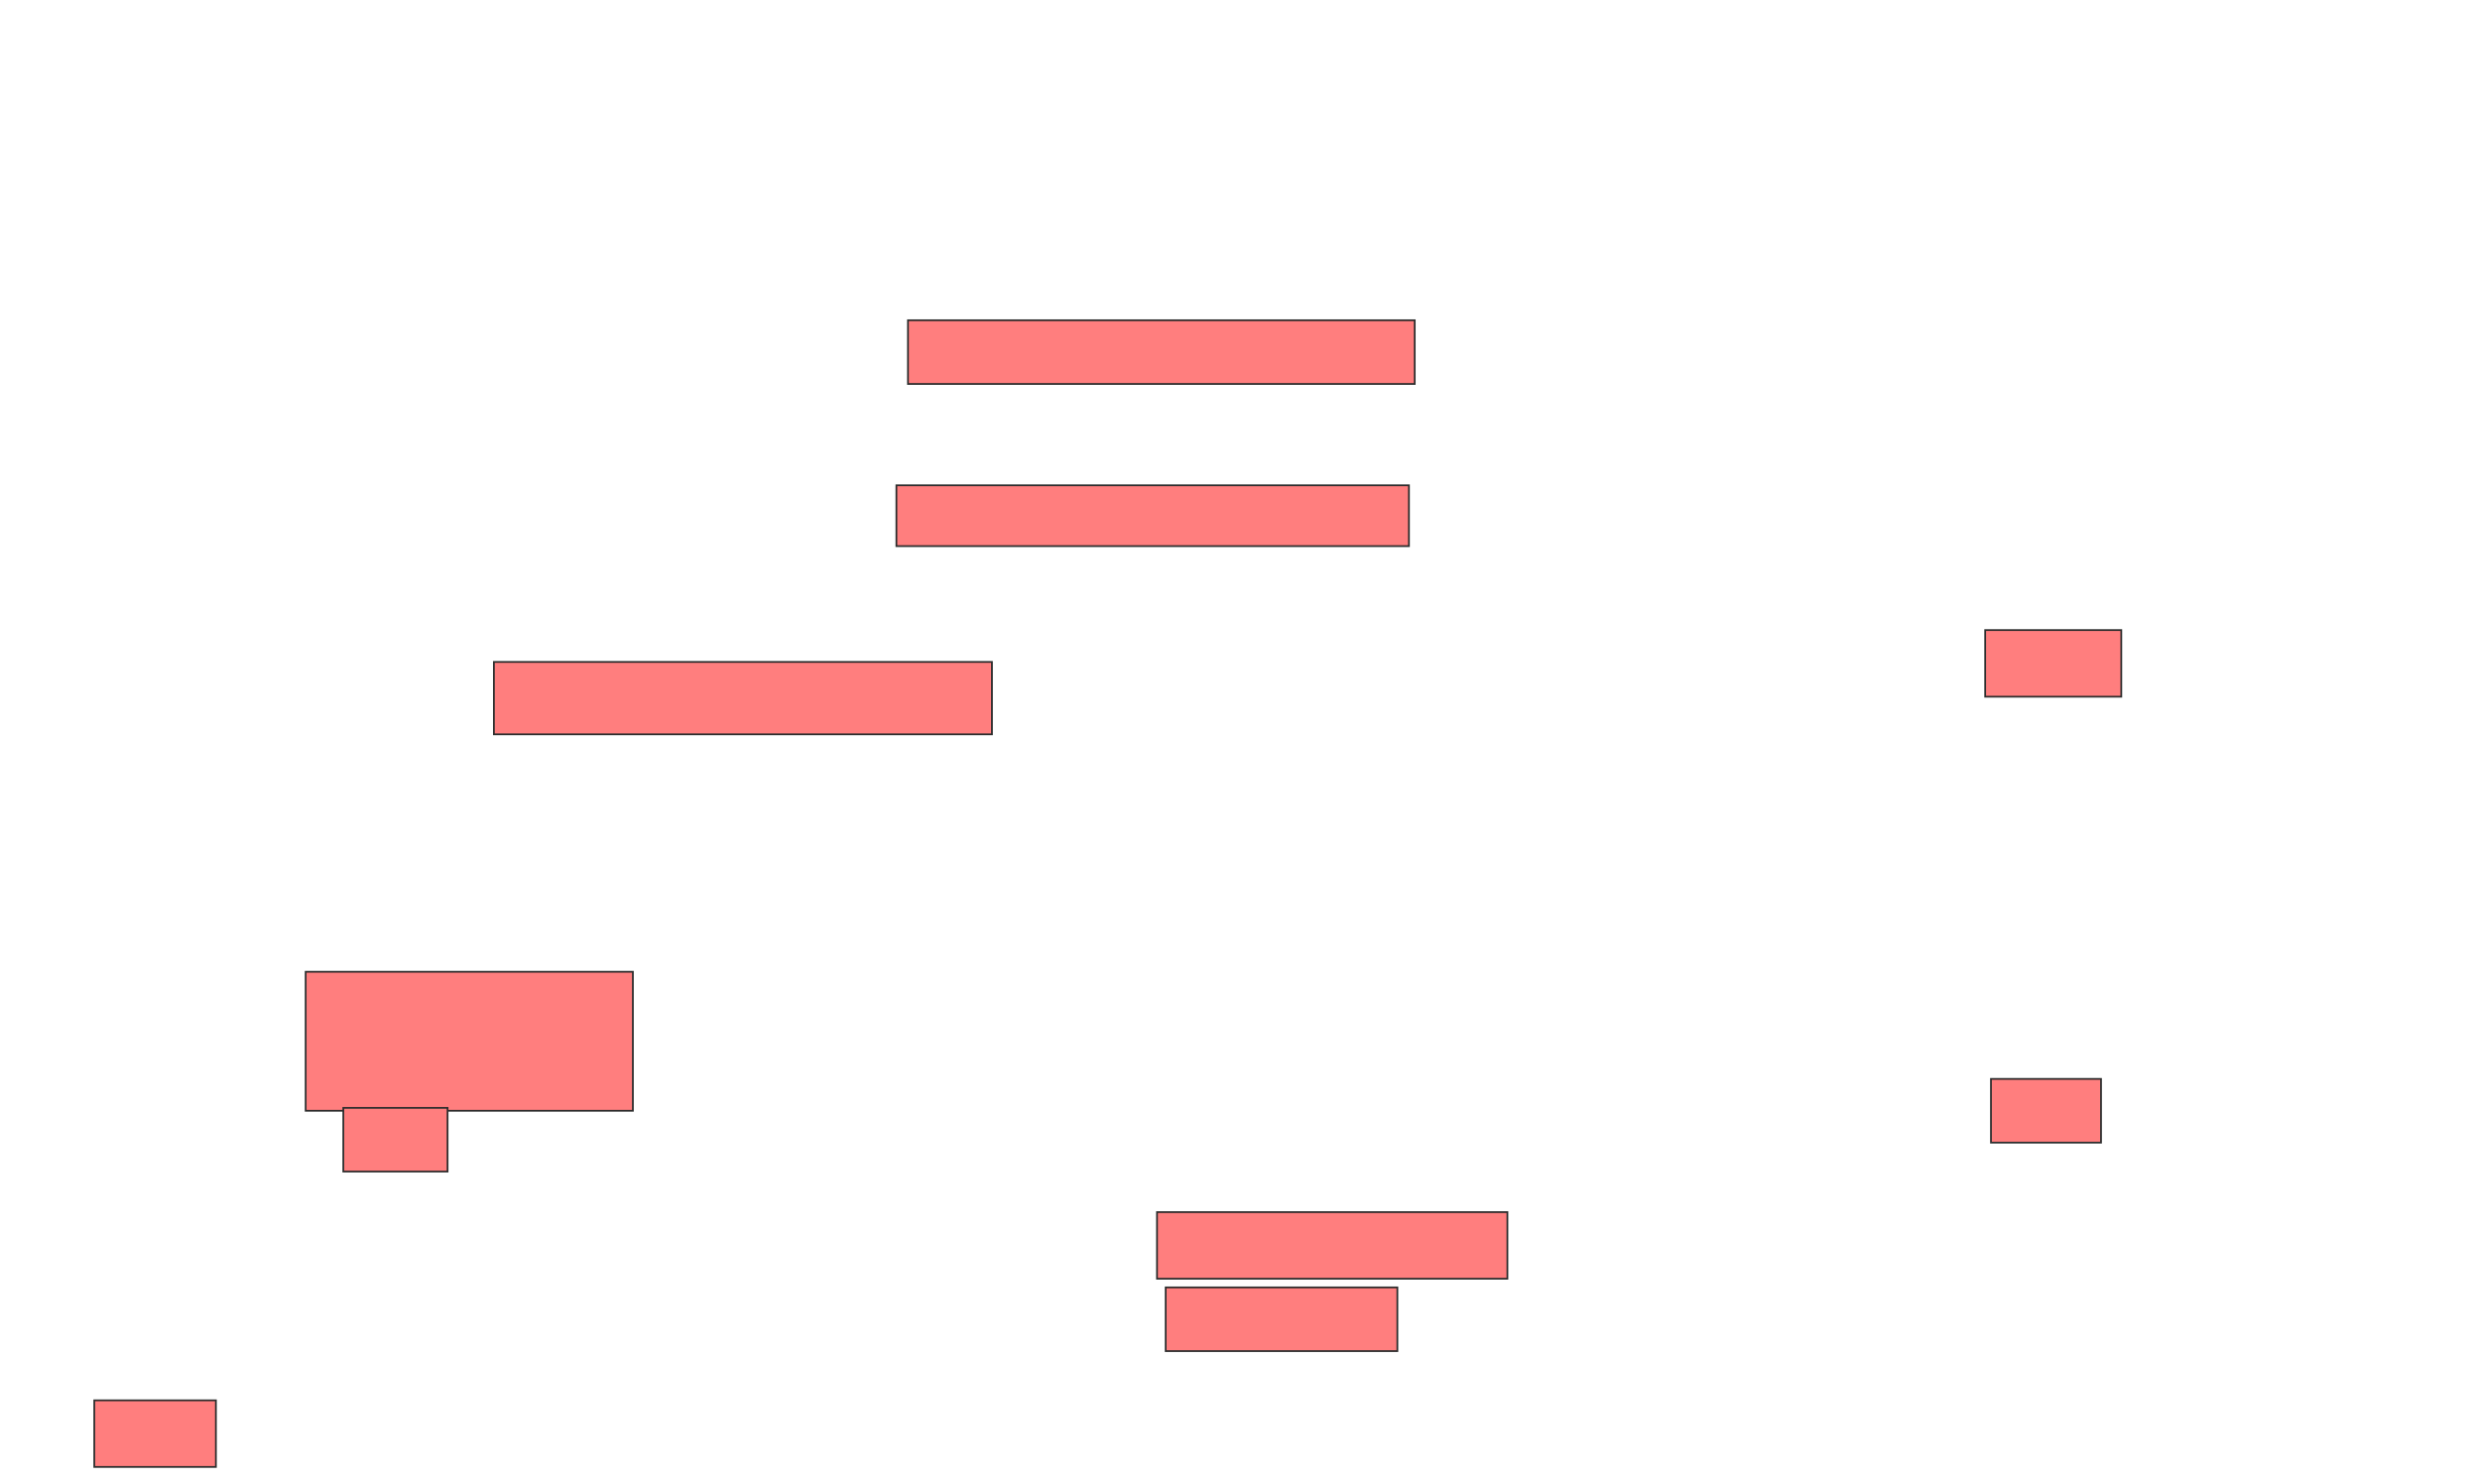 <svg xmlns="http://www.w3.org/2000/svg" width="1404" height="840">
 <!-- Created with Image Occlusion Enhanced -->
 <g>
  <title>Labels</title>
 </g>
 <g>
  <title>Masks</title>
  <g id="11b56f30a1004c6d8aae01e0781848b0-ao-1" class="qshape">
   <rect height="36.066" width="286.885" y="181.311" x="514.033" stroke="#2D2D2D" fill="#FF7E7E" class="qshape"/>
   <rect height="34.426" width="290.164" y="274.754" x="507.475" stroke="#2D2D2D" fill="#FF7E7E" class="qshape"/>
   <rect height="36.066" width="62.295" y="610.82" x="1127.148" stroke="#2D2D2D" fill="#FF7E7E" class="qshape"/>
   <rect height="37.705" width="77.049" y="356.721" x="1123.869" stroke="#2D2D2D" fill="#FF7E7E" class="qshape"/>
   <rect height="40.984" width="281.967" y="374.754" x="279.607" stroke="#2D2D2D" fill="#FF7E7E" class="qshape"/>
   <rect height="78.689" width="185.246" y="550.164" x="173.049" stroke="#2D2D2D" fill="#FF7E7E" class="qshape"/>
   <rect height="36.066" width="59.016" y="627.213" x="194.361" stroke="#2D2D2D" fill="#FF7E7E" class="qshape"/>
   <rect height="37.705" width="198.361" y="686.229" x="655.016" stroke="#2D2D2D" fill="#FF7E7E" class="qshape"/>
   <rect height="36.066" width="131.148" y="728.852" x="659.934" stroke="#2D2D2D" fill="#FF7E7E" class="qshape"/>
   <rect height="37.705" width="68.852" y="792.787" x="53.377" stroke="#2D2D2D" fill="#FF7E7E" class="qshape"/>
  </g>
 </g>
</svg>
